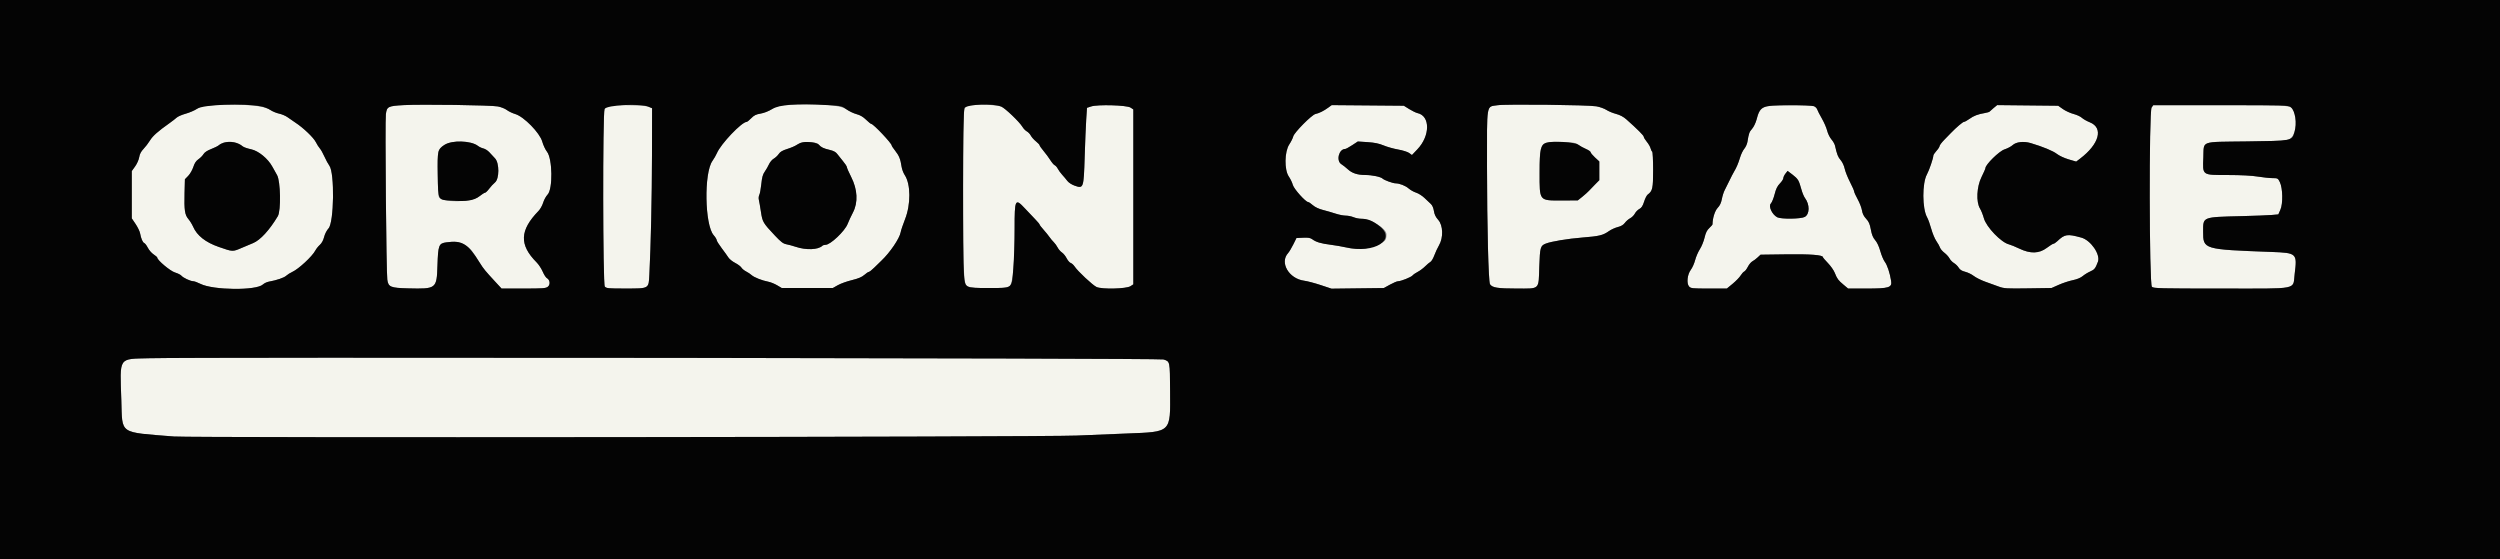 <svg id="svg" version="1.1" xmlns="http://www.w3.org/2000/svg" xmlns:xlink="http://www.w3.org/1999/xlink" width="400" height="89.51" viewBox="0, 0, 400,89.51"><rect x="0" y="0" width="400" height="89.51" fill="#808080" stroke="none"/><g id="svgg"><path id="path0" d="M34.417 16.823 C 32.380 16.911,32.208 16.945,31.541 17.398 C 31.151 17.662,30.332 18.017,29.721 18.186 C 29.111 18.356,28.455 18.640,28.264 18.818 C 28.073 18.995,27.563 19.390,27.132 19.695 C 25.280 21.003,24.444 21.744,23.997 22.473 C 23.735 22.900,23.266 23.513,22.955 23.835 C 22.565 24.238,22.352 24.647,22.272 25.149 C 22.208 25.553,21.917 26.210,21.619 26.624 L 21.083 27.370 21.083 31.154 L 21.083 34.937 21.695 35.844 C 22.031 36.342,22.355 37.012,22.414 37.333 C 22.572 38.193,22.834 38.798,23.091 38.897 C 23.216 38.945,23.473 39.288,23.663 39.660 C 23.853 40.031,24.268 40.504,24.585 40.709 C 24.903 40.915,25.163 41.146,25.165 41.223 C 25.171 41.633,27.248 43.375,27.995 43.597 C 28.434 43.728,28.896 43.959,29.022 44.110 C 29.301 44.448,30.462 44.991,30.917 44.997 C 31.100 44.999,31.614 45.186,32.060 45.412 C 34.086 46.440,41.006 46.513,42.066 45.516 C 42.268 45.327,42.692 45.125,43.008 45.067 C 44.286 44.835,45.437 44.444,45.790 44.121 C 45.995 43.933,46.427 43.660,46.750 43.515 C 47.766 43.058,49.954 41.031,50.454 40.083 C 50.599 39.808,50.928 39.396,51.186 39.167 C 51.481 38.904,51.729 38.443,51.859 37.917 C 51.978 37.435,52.276 36.855,52.566 36.541 C 53.446 35.588,53.555 27.666,52.703 26.513 C 52.502 26.242,52.145 25.585,51.910 25.053 C 51.675 24.522,51.345 23.936,51.177 23.752 C 51.009 23.567,50.714 23.104,50.523 22.722 C 50.163 22.007,48.506 20.427,47.280 19.632 C 46.897 19.383,46.334 18.995,46.029 18.768 C 45.724 18.541,45.112 18.278,44.669 18.183 C 44.225 18.088,43.590 17.825,43.256 17.598 C 42.198 16.880,39.185 16.616,34.417 16.823 M64.583 16.819 C 62.065 16.960,61.893 17.049,61.737 18.291 C 61.592 19.436,61.804 43.552,61.969 44.748 C 62.131 45.924,62.480 46.068,65.327 46.139 C 69.822 46.249,69.874 46.208,69.995 42.469 C 70.100 39.207,70.203 38.942,71.428 38.774 C 72.795 38.587,73.391 38.666,74.302 39.156 C 75.181 39.630,75.495 39.999,76.776 42.067 C 77.350 42.992,77.640 43.347,79.209 45.041 L 80.250 46.166 83.773 46.166 C 86.897 46.167,87.338 46.133,87.661 45.871 C 88.085 45.528,87.998 44.767,87.504 44.502 C 87.344 44.417,87.044 43.950,86.836 43.465 C 86.628 42.980,86.187 42.310,85.854 41.976 C 83.057 39.166,83.146 36.855,86.169 33.744 C 86.440 33.466,86.770 32.875,86.904 32.430 C 87.038 31.985,87.358 31.402,87.615 31.134 C 88.473 30.239,88.402 25.386,87.516 24.270 C 87.258 23.946,86.918 23.217,86.759 22.650 C 86.369 21.260,83.822 18.658,82.455 18.252 C 81.996 18.116,81.385 17.824,81.097 17.605 C 80.809 17.385,80.163 17.127,79.662 17.030 C 78.562 16.819,67.392 16.663,64.583 16.819 M125.900 16.820 C 124.564 16.907,124.278 16.985,123.491 17.474 C 122.966 17.800,122.222 18.090,121.684 18.177 C 120.963 18.295,120.647 18.451,120.199 18.913 C 119.885 19.236,119.557 19.500,119.470 19.500 C 118.685 19.500,115.324 23.027,114.706 24.500 C 114.571 24.821,114.248 25.383,113.987 25.750 C 112.615 27.680,112.754 36.000,114.186 37.631 C 114.450 37.932,114.667 38.284,114.667 38.413 C 114.667 38.541,115.025 39.120,115.463 39.698 C 115.900 40.277,116.389 40.956,116.549 41.207 C 116.709 41.458,117.194 41.846,117.628 42.068 C 118.062 42.290,118.510 42.626,118.623 42.814 C 118.737 43.002,119.074 43.280,119.373 43.431 C 119.672 43.582,120.074 43.849,120.266 44.025 C 120.657 44.381,121.951 44.891,122.930 45.075 C 123.284 45.141,123.913 45.395,124.328 45.639 L 125.083 46.083 129.167 46.083 L 133.250 46.083 134.064 45.624 C 134.512 45.372,135.521 45.009,136.307 44.820 C 137.325 44.573,137.895 44.334,138.290 43.987 C 138.595 43.719,138.924 43.500,139.021 43.500 C 139.117 43.500,139.518 43.181,139.911 42.792 C 140.304 42.402,140.804 41.915,141.021 41.710 C 142.397 40.412,143.927 38.159,144.103 37.173 C 144.161 36.849,144.476 35.908,144.803 35.083 C 145.750 32.698,145.727 29.460,144.753 28.000 C 144.539 27.679,144.314 27.079,144.254 26.667 C 144.077 25.465,143.853 24.905,143.243 24.137 C 142.928 23.741,142.669 23.350,142.668 23.268 C 142.665 22.923,139.750 19.841,139.423 19.836 C 139.335 19.834,138.953 19.530,138.575 19.159 C 138.103 18.695,137.623 18.414,137.038 18.260 C 136.570 18.137,135.846 17.790,135.428 17.490 C 134.421 16.767,130.707 16.505,125.900 16.820 M155.223 16.846 C 154.002 17.141,154.081 16.205,154.101 30.068 C 154.121 44.442,154.163 45.381,154.800 45.798 C 155.432 46.212,160.885 46.223,161.513 45.812 C 162.046 45.462,162.341 42.158,162.336 36.567 C 162.333 31.850,162.426 31.668,163.991 33.350 C 164.537 33.937,165.288 34.728,165.659 35.109 C 166.030 35.490,166.333 35.857,166.333 35.924 C 166.333 35.991,166.615 36.360,166.958 36.744 C 167.302 37.128,167.733 37.660,167.917 37.926 C 168.100 38.191,168.408 38.560,168.601 38.746 C 168.794 38.932,169.072 39.316,169.218 39.600 C 169.364 39.885,169.673 40.242,169.906 40.394 C 170.139 40.547,170.479 40.965,170.662 41.324 C 170.845 41.682,171.139 42.022,171.316 42.078 C 171.492 42.134,171.769 42.383,171.931 42.631 C 172.414 43.373,174.814 45.620,175.440 45.916 C 176.279 46.314,180.223 46.221,180.883 45.788 L 181.333 45.492 181.333 31.500 L 181.333 17.508 180.883 17.212 C 180.288 16.822,175.631 16.688,174.583 17.032 L 173.917 17.250 173.797 19.083 C 173.731 20.092,173.618 22.808,173.547 25.121 C 173.392 30.135,173.366 30.207,171.939 29.703 C 171.474 29.538,170.977 29.215,170.773 28.943 C 170.577 28.682,170.208 28.243,169.953 27.967 C 169.699 27.691,169.383 27.257,169.251 27.003 C 169.120 26.748,168.900 26.497,168.763 26.445 C 168.626 26.392,168.311 26.027,168.063 25.633 C 167.816 25.239,167.325 24.574,166.973 24.156 C 166.621 23.738,166.333 23.325,166.333 23.239 C 166.333 23.154,166.071 22.874,165.751 22.619 C 165.431 22.363,165.062 21.948,164.932 21.696 C 164.802 21.444,164.514 21.141,164.292 21.023 C 164.071 20.904,163.751 20.572,163.581 20.284 C 163.129 19.519,160.837 17.324,160.217 17.061 C 159.535 16.773,156.133 16.627,155.223 16.846 M239.590 16.839 C 237.776 17.127,237.916 16.301,237.922 26.713 C 237.927 36.150,238.154 45.089,238.398 45.475 C 238.746 46.025,239.615 46.167,242.635 46.167 C 246.455 46.167,246.160 46.450,246.289 42.653 C 246.393 39.566,246.465 39.314,247.333 38.973 C 248.212 38.628,250.848 38.192,253.167 38.008 C 255.888 37.792,256.466 37.653,257.417 36.985 C 257.783 36.727,258.430 36.431,258.854 36.327 C 259.376 36.199,259.741 35.981,259.982 35.655 C 260.179 35.389,260.562 35.057,260.833 34.917 C 261.105 34.776,261.443 34.439,261.583 34.167 C 261.724 33.895,262.047 33.565,262.301 33.433 C 262.643 33.257,262.840 32.952,263.056 32.268 C 263.216 31.759,263.477 31.247,263.635 31.129 C 264.413 30.554,264.500 30.157,264.500 27.182 C 264.500 25.626,264.433 24.312,264.352 24.261 C 264.270 24.211,264.153 23.970,264.092 23.725 C 264.030 23.480,263.760 23.012,263.490 22.685 C 263.221 22.358,263.000 21.995,263.000 21.879 C 263.000 21.683,261.968 20.652,260.214 19.095 C 259.750 18.684,259.191 18.388,258.570 18.226 C 258.052 18.090,257.356 17.802,257.023 17.585 C 256.689 17.368,255.974 17.110,255.434 17.013 C 254.136 16.779,240.882 16.633,239.590 16.839 M97.232 16.997 C 97.038 17.075,96.813 17.276,96.732 17.444 C 96.417 18.094,96.453 45.505,96.769 45.854 C 97.026 46.138,97.327 46.166,100.067 46.163 C 103.908 46.158,103.781 46.232,103.900 43.917 C 104.137 39.306,104.305 31.644,104.318 24.866 L 104.333 17.316 103.755 17.075 C 103.106 16.803,97.865 16.741,97.232 16.997 M212.495 17.238 C 211.782 17.757,211.055 18.117,210.476 18.238 C 209.885 18.362,207.050 21.226,206.916 21.835 C 206.860 22.089,206.575 22.662,206.282 23.107 C 205.512 24.278,205.473 27.183,206.212 28.250 C 206.466 28.617,206.754 29.217,206.851 29.583 C 207.024 30.235,208.908 32.333,209.319 32.333 C 209.412 32.333,209.744 32.557,210.055 32.831 C 210.411 33.143,211.019 33.429,211.686 33.597 C 212.271 33.745,213.179 34.009,213.703 34.183 C 214.227 34.357,214.949 34.500,215.308 34.500 C 215.666 34.500,216.229 34.612,216.558 34.750 C 216.887 34.887,217.440 35.000,217.786 35.001 C 219.310 35.003,221.836 36.559,221.831 37.492 C 221.826 38.469,221.679 38.628,220.216 39.240 C 218.590 39.921,217.237 40.015,215.333 39.578 C 214.737 39.441,213.650 39.254,212.917 39.161 C 211.359 38.965,210.582 38.736,209.989 38.298 C 209.652 38.050,209.335 37.993,208.499 38.033 L 207.436 38.083 206.926 39.111 C 206.646 39.677,206.270 40.300,206.091 40.496 C 204.710 42.005,206.219 44.592,208.667 44.915 C 209.171 44.982,210.362 45.295,211.313 45.612 L 213.043 46.187 217.230 46.135 L 221.417 46.083 222.398 45.542 C 222.938 45.244,223.517 45.000,223.684 45.000 C 224.157 45.000,225.779 44.349,226.015 44.065 C 226.132 43.924,226.502 43.669,226.837 43.498 C 227.172 43.327,227.702 42.933,228.015 42.623 C 228.327 42.312,228.715 41.985,228.877 41.896 C 229.038 41.807,229.314 41.341,229.490 40.861 C 229.666 40.380,230.006 39.652,230.245 39.243 C 230.959 38.025,230.896 36.044,230.116 35.181 C 229.712 34.734,229.511 34.320,229.427 33.763 C 229.355 33.281,229.168 32.847,228.946 32.644 C 228.747 32.461,228.283 32.024,227.917 31.672 C 227.550 31.321,226.950 30.940,226.583 30.826 C 226.217 30.712,225.675 30.409,225.380 30.152 C 224.870 29.709,223.922 29.336,223.297 29.334 C 222.860 29.333,221.471 28.829,221.224 28.582 C 220.936 28.294,219.539 28.000,218.450 27.999 C 217.207 27.998,216.335 27.715,215.667 27.098 C 215.346 26.802,214.877 26.432,214.625 26.276 C 213.740 25.728,214.214 23.833,215.236 23.833 C 215.342 23.833,215.838 23.564,216.339 23.236 L 217.250 22.638 218.807 22.740 C 219.925 22.813,220.649 22.962,221.372 23.266 C 221.926 23.500,222.974 23.795,223.701 23.923 C 224.428 24.050,225.222 24.301,225.467 24.479 L 225.912 24.803 226.778 23.894 C 228.841 21.731,228.853 18.539,226.802 18.096 C 226.555 18.042,225.962 17.755,225.483 17.458 L 224.614 16.917 218.843 16.867 L 213.073 16.818 212.495 17.238 M282.388 17.077 C 281.719 17.367,281.372 17.897,281.055 19.111 C 280.915 19.646,280.596 20.310,280.335 20.607 C 279.884 21.120,279.814 21.317,279.588 22.703 C 279.532 23.044,279.309 23.535,279.092 23.793 C 278.874 24.051,278.572 24.672,278.420 25.173 C 278.122 26.151,277.830 26.836,277.428 27.500 C 277.290 27.729,276.961 28.367,276.698 28.917 C 276.435 29.467,276.095 30.149,275.944 30.433 C 275.792 30.717,275.591 31.352,275.498 31.844 C 275.380 32.464,275.174 32.899,274.827 33.257 C 274.386 33.711,274.008 34.915,274.001 35.884 C 274.000 35.958,273.771 36.228,273.491 36.483 C 273.116 36.826,272.917 37.228,272.734 38.012 C 272.598 38.597,272.258 39.432,271.978 39.867 C 271.699 40.302,271.358 41.092,271.221 41.621 C 271.083 42.150,270.776 42.840,270.539 43.154 C 269.968 43.906,269.815 45.352,270.255 45.839 C 270.528 46.141,270.779 46.167,273.423 46.167 L 276.295 46.167 277.229 45.398 C 277.742 44.975,278.315 44.383,278.501 44.081 C 278.688 43.780,278.948 43.492,279.079 43.441 C 279.211 43.391,279.472 43.048,279.660 42.680 C 279.847 42.312,280.170 41.924,280.376 41.819 C 280.581 41.713,280.961 41.429,281.219 41.188 L 281.688 40.750 285.802 40.694 C 289.685 40.642,291.667 40.794,291.667 41.146 C 291.667 41.213,292.028 41.639,292.469 42.092 C 292.910 42.546,293.401 43.248,293.561 43.652 C 293.941 44.611,294.110 44.840,294.975 45.563 L 295.698 46.167 298.616 46.167 C 302.264 46.167,302.751 46.015,302.579 44.934 C 302.378 43.666,301.964 42.420,301.570 41.894 C 301.355 41.606,301.029 40.832,300.847 40.174 C 300.643 39.438,300.329 38.766,300.030 38.426 C 299.677 38.023,299.489 37.563,299.336 36.728 C 299.172 35.829,299.010 35.458,298.580 35.000 C 298.205 34.600,297.997 34.181,297.917 33.667 C 297.853 33.254,297.546 32.454,297.234 31.890 C 296.922 31.325,296.667 30.762,296.666 30.640 C 296.666 30.517,296.364 29.831,295.996 29.115 C 295.627 28.399,295.245 27.437,295.146 26.977 C 295.043 26.496,294.768 25.914,294.500 25.609 C 294.079 25.129,293.917 24.716,293.598 23.295 C 293.541 23.044,293.283 22.594,293.024 22.295 C 292.764 21.995,292.460 21.375,292.348 20.917 C 292.236 20.458,291.856 19.582,291.503 18.969 C 291.151 18.356,290.812 17.696,290.750 17.501 C 290.689 17.307,290.452 17.077,290.225 16.990 C 289.546 16.732,283.014 16.804,282.388 17.077 M318.982 17.280 C 318.671 17.535,318.379 17.795,318.333 17.857 C 318.287 17.919,317.949 18.020,317.583 18.082 C 316.466 18.271,315.793 18.527,315.106 19.025 C 314.745 19.286,314.353 19.500,314.235 19.500 C 314.051 19.500,313.021 20.375,312.167 21.257 C 312.029 21.399,311.560 21.880,311.125 22.326 C 310.690 22.772,310.333 23.239,310.333 23.364 C 310.333 23.490,310.108 23.839,309.833 24.140 C 309.558 24.441,309.333 24.785,309.333 24.905 C 309.333 25.303,308.672 27.240,308.314 27.890 C 307.528 29.317,307.544 33.386,308.340 34.782 C 308.507 35.074,308.805 35.899,309.001 36.615 C 309.198 37.331,309.568 38.217,309.824 38.583 C 310.079 38.950,310.341 39.419,310.406 39.625 C 310.470 39.831,310.784 40.200,311.104 40.444 C 311.424 40.688,311.794 41.096,311.926 41.351 C 312.057 41.605,312.380 41.941,312.643 42.096 C 312.906 42.251,313.243 42.584,313.391 42.835 C 313.582 43.158,313.888 43.349,314.433 43.487 C 314.857 43.593,315.477 43.895,315.810 44.157 C 316.144 44.418,316.979 44.835,317.667 45.082 C 318.354 45.329,319.325 45.680,319.825 45.862 C 320.651 46.163,321.074 46.188,324.492 46.137 L 328.250 46.080 329.417 45.563 C 330.058 45.278,331.064 44.947,331.652 44.828 C 332.328 44.690,332.909 44.449,333.235 44.172 C 333.518 43.932,334.060 43.600,334.439 43.434 C 335.117 43.138,335.266 42.949,335.668 41.881 C 336.104 40.720,334.525 38.431,333.000 38.013 C 330.748 37.396,330.375 37.453,329.158 38.599 C 328.923 38.820,328.650 39.000,328.549 39.000 C 328.449 39.000,327.968 39.300,327.480 39.667 C 326.250 40.591,324.855 40.624,323.083 39.773 C 322.441 39.466,321.696 39.161,321.427 39.096 C 320.188 38.797,317.811 36.323,317.423 34.927 C 317.269 34.372,316.989 33.669,316.802 33.366 C 316.154 32.317,316.270 29.877,317.042 28.332 C 317.385 27.644,317.667 27.000,317.667 26.903 C 317.667 26.345,319.863 24.184,320.710 23.909 C 321.190 23.753,321.777 23.445,322.014 23.225 C 322.578 22.700,323.796 22.561,324.917 22.895 C 326.859 23.473,328.504 24.154,329.106 24.629 C 329.465 24.913,330.291 25.297,330.970 25.497 L 332.191 25.855 332.804 25.390 C 335.893 23.051,336.592 20.455,334.371 19.569 C 333.889 19.377,333.317 19.053,333.100 18.849 C 332.883 18.645,332.283 18.368,331.766 18.233 C 331.248 18.098,330.484 17.747,330.066 17.452 L 329.307 16.917 324.427 16.866 L 319.547 16.815 318.982 17.280 M344.259 17.204 C 343.826 17.823,343.870 45.497,344.305 45.891 C 344.582 46.142,345.591 46.167,355.366 46.167 C 368.126 46.167,366.819 46.428,367.150 43.806 C 367.563 40.531,367.488 40.460,363.446 40.311 C 352.500 39.905,352.502 39.906,352.501 37.042 C 352.500 34.668,352.325 34.738,358.667 34.582 C 360.729 34.531,362.893 34.448,363.474 34.396 L 364.532 34.303 364.865 33.551 C 365.298 32.572,365.245 30.092,364.769 29.125 C 364.474 28.524,364.429 28.500,363.606 28.499 C 363.135 28.499,362.075 28.388,361.250 28.252 C 360.295 28.095,358.566 28.005,356.487 28.003 C 352.270 27.999,352.416 28.104,352.536 25.177 C 352.648 22.456,351.910 22.730,359.406 22.629 C 365.284 22.551,365.855 22.518,366.346 22.230 C 367.239 21.707,367.596 19.812,367.109 18.182 C 366.676 16.734,367.544 16.833,355.324 16.833 L 344.519 16.833 344.259 17.204 M37.958 22.923 C 38.295 23.064,38.690 23.287,38.835 23.419 C 38.981 23.550,39.584 23.760,40.175 23.884 C 41.361 24.134,42.872 25.373,43.582 26.679 C 43.766 27.017,44.104 27.621,44.333 28.022 C 44.888 28.991,44.974 33.707,44.453 34.583 C 43.140 36.792,41.646 38.422,40.507 38.890 C 40.183 39.023,39.372 39.365,38.707 39.649 C 37.195 40.296,37.278 40.299,35.003 39.508 C 32.888 38.773,31.519 37.694,30.899 36.271 C 30.734 35.893,30.394 35.343,30.144 35.049 C 29.567 34.370,29.458 33.631,29.528 30.876 L 29.583 28.684 30.118 28.133 C 30.412 27.830,30.779 27.191,30.933 26.713 C 31.132 26.096,31.372 25.736,31.758 25.471 C 32.057 25.266,32.419 24.900,32.562 24.658 C 32.730 24.373,33.163 24.087,33.783 23.849 C 34.312 23.647,34.868 23.369,35.021 23.231 C 35.645 22.666,37.002 22.524,37.958 22.923 M75.315 22.843 C 75.717 22.936,76.227 23.154,76.448 23.328 C 76.668 23.502,77.070 23.692,77.339 23.751 C 77.609 23.810,78.036 24.083,78.290 24.356 C 78.543 24.629,78.956 25.073,79.208 25.342 C 79.916 26.096,79.906 28.613,79.194 29.196 C 78.934 29.409,78.512 29.865,78.257 30.208 C 78.002 30.552,77.709 30.834,77.605 30.835 C 77.502 30.836,77.094 31.093,76.701 31.406 C 75.458 32.394,70.670 32.485,70.231 31.529 C 70.000 31.026,69.948 24.694,70.170 24.158 C 70.700 22.878,72.960 22.301,75.315 22.843 M131.007 23.141 C 131.353 23.558,131.755 23.751,132.778 23.991 C 133.364 24.129,133.738 24.330,133.945 24.619 C 134.113 24.853,134.531 25.376,134.875 25.782 C 135.219 26.188,135.500 26.619,135.500 26.740 C 135.500 26.861,135.812 27.574,136.193 28.325 C 137.213 30.336,137.314 32.385,136.471 34.000 C 136.160 34.596,135.776 35.421,135.618 35.833 C 135.180 36.972,132.865 39.167,132.101 39.167 C 131.899 39.167,131.662 39.238,131.575 39.325 C 130.930 39.969,128.979 40.047,127.333 39.494 C 126.829 39.325,126.140 39.137,125.803 39.077 C 125.319 38.990,124.934 38.696,123.988 37.692 C 122.078 35.663,121.993 35.519,121.748 33.879 C 121.627 33.075,121.478 32.217,121.417 31.974 C 121.355 31.730,121.387 31.378,121.487 31.190 C 121.588 31.003,121.734 30.215,121.813 29.440 C 121.920 28.377,122.053 27.894,122.353 27.476 C 122.571 27.171,122.878 26.637,123.035 26.290 C 123.192 25.942,123.539 25.533,123.806 25.380 C 124.073 25.227,124.432 24.889,124.604 24.630 C 124.830 24.289,125.208 24.068,125.973 23.830 C 126.554 23.650,127.230 23.359,127.475 23.184 C 128.322 22.582,130.521 22.555,131.007 23.141 M252.511 23.149 C 252.783 23.350,253.342 23.659,253.753 23.835 C 254.164 24.011,254.500 24.244,254.500 24.353 C 254.500 24.462,254.813 24.840,255.194 25.192 L 255.889 25.833 255.889 27.333 L 255.889 28.833 255.236 29.492 C 254.877 29.855,254.424 30.323,254.230 30.534 C 254.035 30.744,253.554 31.175,253.161 31.491 L 252.445 32.065 249.931 32.074 C 246.224 32.088,246.333 32.223,246.333 27.620 C 246.333 22.707,246.387 22.635,249.967 22.729 C 251.766 22.776,252.077 22.827,252.511 23.149 M287.810 29.000 C 287.902 29.229,288.094 29.836,288.236 30.349 C 288.378 30.861,288.630 31.461,288.795 31.682 C 289.584 32.732,289.563 34.274,288.753 34.711 C 288.144 35.040,284.971 35.080,284.365 34.766 C 283.543 34.342,282.912 32.997,283.333 32.568 C 283.504 32.393,283.776 31.725,283.938 31.083 C 284.154 30.225,284.377 29.768,284.782 29.356 C 285.085 29.048,285.333 28.664,285.333 28.503 C 285.333 28.343,285.487 28.016,285.675 27.777 L 286.017 27.342 286.829 27.963 C 287.276 28.304,287.717 28.771,287.810 29.000 M23.917 57.316 C 18.860 57.455,19.183 56.971,19.414 64.054 C 19.594 69.578,18.918 69.114,27.833 69.840 C 30.684 70.072,166.732 69.932,172.250 69.691 C 174.267 69.603,177.867 69.456,180.250 69.363 C 187.471 69.083,187.266 69.281,187.217 62.598 C 187.181 57.707,187.214 57.869,186.167 57.511 C 185.540 57.296,31.342 57.111,23.917 57.316 " stroke="none" fill="#f4f4ed" fill-rule="evenodd"></path><path id="path1" d="M0.000 44.750 L 0.000 89.500 200.000 89.500 L 400.000 89.500 400.000 44.750 L 400.000 0.000 200.000 0.000 L 0.000 0.000 0.000 44.750 M41.783 17.023 C 42.260 17.113,42.923 17.372,43.256 17.598 C 43.590 17.825,44.225 18.088,44.669 18.183 C 45.112 18.278,45.724 18.541,46.029 18.768 C 46.334 18.995,46.897 19.383,47.280 19.632 C 48.506 20.427,50.163 22.007,50.523 22.722 C 50.714 23.104,51.009 23.567,51.177 23.752 C 51.345 23.936,51.675 24.522,51.910 25.053 C 52.145 25.585,52.502 26.242,52.703 26.513 C 53.555 27.666,53.446 35.588,52.566 36.541 C 52.276 36.855,51.978 37.435,51.859 37.917 C 51.729 38.443,51.481 38.904,51.186 39.167 C 50.928 39.396,50.599 39.808,50.454 40.083 C 49.954 41.031,47.766 43.058,46.750 43.515 C 46.427 43.660,45.995 43.933,45.790 44.121 C 45.437 44.444,44.286 44.835,43.008 45.067 C 42.692 45.125,42.268 45.327,42.066 45.516 C 41.006 46.513,34.086 46.440,32.060 45.412 C 31.614 45.186,31.100 44.999,30.917 44.997 C 30.462 44.991,29.301 44.448,29.022 44.110 C 28.896 43.959,28.434 43.728,27.995 43.597 C 27.248 43.375,25.171 41.633,25.165 41.223 C 25.163 41.146,24.903 40.915,24.585 40.709 C 24.268 40.504,23.853 40.031,23.663 39.660 C 23.473 39.288,23.216 38.945,23.091 38.897 C 22.834 38.798,22.572 38.193,22.414 37.333 C 22.355 37.012,22.031 36.342,21.695 35.844 L 21.083 34.937 21.083 31.154 L 21.083 27.370 21.619 26.624 C 21.917 26.210,22.208 25.553,22.272 25.149 C 22.352 24.647,22.565 24.238,22.955 23.835 C 23.266 23.513,23.735 22.900,23.997 22.473 C 24.444 21.744,25.280 21.003,27.132 19.695 C 27.563 19.390,28.073 18.995,28.264 18.818 C 28.455 18.640,29.111 18.356,29.721 18.186 C 30.332 18.017,31.151 17.662,31.541 17.398 C 32.533 16.724,38.965 16.489,41.783 17.023 M79.662 17.030 C 80.163 17.127,80.809 17.385,81.097 17.605 C 81.385 17.824,81.996 18.116,82.455 18.252 C 83.822 18.658,86.369 21.260,86.759 22.650 C 86.918 23.217,87.258 23.946,87.516 24.270 C 88.402 25.386,88.473 30.239,87.615 31.134 C 87.358 31.402,87.038 31.985,86.904 32.430 C 86.770 32.875,86.440 33.466,86.169 33.744 C 83.146 36.855,83.057 39.166,85.854 41.976 C 86.187 42.310,86.628 42.980,86.836 43.465 C 87.044 43.950,87.344 44.417,87.504 44.502 C 87.998 44.767,88.085 45.528,87.661 45.871 C 87.338 46.133,86.897 46.167,83.773 46.166 L 80.250 46.166 79.209 45.041 C 77.640 43.347,77.350 42.992,76.776 42.067 C 74.854 38.965,73.977 38.425,71.428 38.774 C 70.203 38.942,70.100 39.207,69.995 42.469 C 69.874 46.208,69.822 46.249,65.327 46.139 C 62.480 46.068,62.131 45.924,61.969 44.748 C 61.804 43.552,61.592 19.436,61.737 18.291 C 61.893 17.049,62.065 16.960,64.583 16.819 C 67.392 16.663,78.562 16.819,79.662 17.030 M132.376 16.816 C 134.609 16.942,134.688 16.959,135.428 17.490 C 135.846 17.790,136.570 18.137,137.038 18.260 C 137.623 18.414,138.103 18.695,138.575 19.159 C 138.953 19.530,139.335 19.834,139.423 19.836 C 139.750 19.841,142.665 22.923,142.668 23.268 C 142.669 23.350,142.928 23.741,143.243 24.137 C 143.853 24.905,144.077 25.465,144.254 26.667 C 144.314 27.079,144.539 27.679,144.753 28.000 C 145.727 29.460,145.750 32.698,144.803 35.083 C 144.476 35.908,144.161 36.849,144.103 37.173 C 143.927 38.159,142.397 40.412,141.021 41.710 C 140.804 41.915,140.304 42.402,139.911 42.792 C 139.518 43.181,139.117 43.500,139.021 43.500 C 138.924 43.500,138.595 43.719,138.290 43.987 C 137.895 44.334,137.325 44.573,136.307 44.820 C 135.521 45.009,134.512 45.372,134.064 45.624 L 133.250 46.083 129.167 46.083 L 125.083 46.083 124.328 45.639 C 123.913 45.395,123.284 45.141,122.930 45.075 C 121.951 44.891,120.657 44.381,120.266 44.025 C 120.074 43.849,119.672 43.582,119.373 43.431 C 119.074 43.280,118.737 43.002,118.623 42.814 C 118.510 42.626,118.062 42.290,117.628 42.068 C 117.194 41.846,116.709 41.458,116.549 41.207 C 116.389 40.956,115.900 40.277,115.463 39.698 C 115.025 39.120,114.667 38.541,114.667 38.413 C 114.667 38.284,114.450 37.932,114.186 37.631 C 112.754 36.000,112.615 27.680,113.987 25.750 C 114.248 25.383,114.571 24.821,114.706 24.500 C 115.324 23.027,118.685 19.500,119.470 19.500 C 119.557 19.500,119.885 19.236,120.199 18.913 C 120.647 18.451,120.963 18.295,121.684 18.177 C 122.222 18.090,122.966 17.800,123.491 17.474 C 124.689 16.729,127.350 16.532,132.376 16.816 M160.217 17.061 C 160.837 17.324,163.129 19.519,163.581 20.284 C 163.751 20.572,164.071 20.904,164.292 21.023 C 164.514 21.141,164.802 21.444,164.932 21.696 C 165.062 21.948,165.431 22.363,165.751 22.619 C 166.071 22.874,166.333 23.154,166.333 23.239 C 166.333 23.325,166.621 23.738,166.973 24.156 C 167.325 24.574,167.816 25.239,168.063 25.633 C 168.311 26.027,168.626 26.392,168.763 26.445 C 168.900 26.497,169.120 26.748,169.251 27.003 C 169.383 27.257,169.699 27.691,169.953 27.967 C 170.208 28.243,170.577 28.682,170.773 28.943 C 170.977 29.215,171.474 29.538,171.939 29.703 C 173.366 30.207,173.392 30.135,173.547 25.121 C 173.618 22.808,173.731 20.092,173.797 19.083 L 173.917 17.250 174.583 17.032 C 175.631 16.688,180.288 16.822,180.883 17.212 L 181.333 17.508 181.333 31.500 L 181.333 45.492 180.883 45.788 C 180.223 46.221,176.279 46.314,175.440 45.916 C 174.814 45.620,172.414 43.373,171.931 42.631 C 171.769 42.383,171.492 42.134,171.316 42.078 C 171.139 42.022,170.845 41.682,170.662 41.324 C 170.479 40.965,170.139 40.547,169.906 40.394 C 169.673 40.242,169.364 39.885,169.218 39.600 C 169.072 39.316,168.794 38.932,168.601 38.746 C 168.408 38.560,168.100 38.191,167.917 37.926 C 167.733 37.660,167.302 37.128,166.958 36.744 C 166.615 36.360,166.333 35.991,166.333 35.924 C 166.333 35.857,166.030 35.490,165.659 35.109 C 165.288 34.728,164.537 33.937,163.991 33.350 C 162.426 31.668,162.333 31.850,162.336 36.567 C 162.338 38.593,162.246 41.440,162.133 42.895 C 161.868 46.295,162.132 46.083,158.167 46.083 C 154.385 46.083,154.413 46.098,154.241 44.048 C 154.001 41.183,154.058 17.583,154.306 17.283 C 154.813 16.671,158.927 16.516,160.217 17.061 M255.434 17.013 C 255.974 17.110,256.689 17.368,257.023 17.585 C 257.356 17.802,258.052 18.090,258.570 18.226 C 259.191 18.388,259.750 18.684,260.214 19.095 C 261.968 20.652,263.000 21.683,263.000 21.879 C 263.000 21.995,263.221 22.358,263.490 22.685 C 263.760 23.012,264.030 23.480,264.092 23.725 C 264.153 23.970,264.270 24.211,264.352 24.261 C 264.433 24.312,264.500 25.626,264.500 27.182 C 264.500 30.157,264.413 30.554,263.635 31.129 C 263.477 31.247,263.216 31.759,263.056 32.268 C 262.840 32.952,262.643 33.257,262.301 33.433 C 262.047 33.565,261.724 33.895,261.583 34.167 C 261.443 34.439,261.105 34.776,260.833 34.917 C 260.562 35.057,260.179 35.389,259.982 35.655 C 259.741 35.981,259.376 36.199,258.854 36.327 C 258.430 36.431,257.783 36.727,257.417 36.985 C 256.466 37.653,255.888 37.792,253.167 38.008 C 250.848 38.192,248.212 38.628,247.333 38.973 C 246.465 39.314,246.393 39.566,246.289 42.653 C 246.160 46.450,246.455 46.167,242.635 46.167 C 239.615 46.167,238.746 46.025,238.398 45.475 C 238.154 45.089,237.927 36.150,237.922 26.713 C 237.916 16.301,237.776 17.127,239.590 16.839 C 240.882 16.633,254.136 16.779,255.434 17.013 M103.755 17.075 L 104.333 17.316 104.318 24.866 C 104.305 31.644,104.137 39.306,103.900 43.917 C 103.781 46.232,103.908 46.158,100.067 46.163 C 97.327 46.166,97.026 46.138,96.769 45.854 C 96.453 45.505,96.417 18.094,96.732 17.444 C 97.043 16.801,102.423 16.518,103.755 17.075 M225.483 17.458 C 225.962 17.755,226.555 18.042,226.802 18.096 C 228.853 18.539,228.841 21.731,226.778 23.894 L 225.912 24.803 225.467 24.479 C 225.222 24.301,224.428 24.050,223.701 23.923 C 222.974 23.795,221.926 23.500,221.372 23.266 C 220.649 22.962,219.925 22.813,218.807 22.740 L 217.250 22.638 216.339 23.236 C 215.838 23.564,215.342 23.833,215.236 23.833 C 214.214 23.833,213.740 25.728,214.625 26.276 C 214.877 26.432,215.346 26.802,215.667 27.098 C 216.335 27.715,217.207 27.998,218.450 27.999 C 219.539 28.000,220.936 28.294,221.224 28.582 C 221.471 28.829,222.860 29.333,223.297 29.334 C 223.922 29.336,224.870 29.709,225.380 30.152 C 225.675 30.409,226.217 30.712,226.583 30.826 C 226.950 30.940,227.550 31.321,227.917 31.672 C 228.283 32.024,228.747 32.461,228.946 32.644 C 229.168 32.847,229.355 33.281,229.427 33.763 C 229.511 34.320,229.712 34.734,230.116 35.181 C 230.896 36.044,230.959 38.025,230.245 39.243 C 230.006 39.652,229.666 40.380,229.490 40.861 C 229.314 41.341,229.038 41.807,228.877 41.896 C 228.715 41.985,228.327 42.312,228.015 42.623 C 227.702 42.933,227.172 43.327,226.837 43.498 C 226.502 43.669,226.132 43.924,226.015 44.065 C 225.779 44.349,224.157 45.000,223.684 45.000 C 223.517 45.000,222.938 45.244,222.398 45.542 L 221.417 46.083 217.230 46.135 L 213.043 46.187 211.313 45.612 C 210.362 45.295,209.171 44.982,208.667 44.915 C 206.219 44.592,204.710 42.005,206.091 40.496 C 206.270 40.300,206.646 39.677,206.926 39.111 L 207.436 38.083 208.499 38.033 C 209.335 37.993,209.652 38.050,209.989 38.298 C 210.582 38.736,211.359 38.965,212.917 39.161 C 213.650 39.254,214.737 39.441,215.333 39.578 C 219.886 40.622,223.488 38.386,220.758 36.210 C 219.641 35.320,218.860 35.003,217.786 35.001 C 217.440 35.000,216.887 34.887,216.558 34.750 C 216.229 34.612,215.666 34.500,215.308 34.500 C 214.949 34.500,214.227 34.357,213.703 34.183 C 213.179 34.009,212.271 33.745,211.686 33.597 C 211.019 33.429,210.411 33.143,210.055 32.831 C 209.744 32.557,209.412 32.333,209.319 32.333 C 208.908 32.333,207.024 30.235,206.851 29.583 C 206.754 29.217,206.466 28.617,206.212 28.250 C 205.473 27.183,205.512 24.278,206.282 23.107 C 206.575 22.662,206.860 22.089,206.916 21.835 C 207.050 21.226,209.885 18.362,210.476 18.238 C 211.055 18.117,211.782 17.757,212.495 17.238 L 213.073 16.818 218.843 16.867 L 224.614 16.917 225.483 17.458 M290.225 16.990 C 290.452 17.077,290.689 17.307,290.750 17.501 C 290.812 17.696,291.151 18.356,291.503 18.969 C 291.856 19.582,292.236 20.458,292.348 20.917 C 292.460 21.375,292.764 21.995,293.024 22.295 C 293.283 22.594,293.541 23.044,293.598 23.295 C 293.917 24.716,294.079 25.129,294.500 25.609 C 294.768 25.914,295.043 26.496,295.146 26.977 C 295.245 27.437,295.627 28.399,295.996 29.115 C 296.364 29.831,296.666 30.517,296.666 30.640 C 296.667 30.762,296.922 31.325,297.234 31.890 C 297.546 32.454,297.853 33.254,297.917 33.667 C 297.997 34.181,298.205 34.600,298.580 35.000 C 299.010 35.458,299.172 35.829,299.336 36.728 C 299.489 37.563,299.677 38.023,300.030 38.426 C 300.329 38.766,300.643 39.438,300.847 40.174 C 301.029 40.832,301.355 41.606,301.570 41.894 C 301.964 42.420,302.378 43.666,302.579 44.934 C 302.751 46.015,302.264 46.167,298.616 46.167 L 295.698 46.167 294.975 45.563 C 294.110 44.840,293.941 44.611,293.561 43.652 C 293.401 43.248,292.910 42.546,292.469 42.092 C 292.028 41.639,291.667 41.213,291.667 41.146 C 291.667 40.794,289.685 40.642,285.802 40.694 L 281.688 40.750 281.219 41.188 C 280.961 41.429,280.581 41.713,280.376 41.819 C 280.170 41.924,279.847 42.312,279.660 42.680 C 279.472 43.048,279.211 43.391,279.079 43.441 C 278.948 43.492,278.688 43.780,278.501 44.081 C 278.315 44.383,277.742 44.975,277.229 45.398 L 276.295 46.167 273.423 46.167 C 270.779 46.167,270.528 46.141,270.255 45.839 C 269.815 45.352,269.968 43.906,270.539 43.154 C 270.776 42.840,271.083 42.150,271.221 41.621 C 271.358 41.092,271.699 40.302,271.978 39.867 C 272.258 39.432,272.598 38.597,272.734 38.012 C 272.917 37.228,273.116 36.826,273.491 36.483 C 273.771 36.228,274.000 35.958,274.001 35.884 C 274.008 34.915,274.386 33.711,274.827 33.257 C 275.174 32.899,275.380 32.464,275.498 31.844 C 275.591 31.352,275.792 30.717,275.944 30.433 C 276.095 30.149,276.435 29.467,276.698 28.917 C 276.961 28.367,277.290 27.729,277.428 27.500 C 277.830 26.836,278.122 26.151,278.420 25.173 C 278.572 24.672,278.874 24.051,279.092 23.793 C 279.309 23.535,279.532 23.044,279.588 22.703 C 279.814 21.317,279.884 21.120,280.335 20.607 C 280.596 20.310,280.915 19.646,281.055 19.111 C 281.619 16.953,281.864 16.848,286.364 16.840 C 288.260 16.836,289.998 16.904,290.225 16.990 M330.066 17.452 C 330.484 17.747,331.248 18.098,331.766 18.233 C 332.283 18.368,332.883 18.645,333.100 18.849 C 333.317 19.053,333.889 19.377,334.371 19.569 C 336.592 20.455,335.893 23.051,332.804 25.390 L 332.191 25.855 330.970 25.497 C 330.291 25.297,329.465 24.913,329.106 24.629 C 328.504 24.154,326.859 23.473,324.917 22.895 C 323.796 22.561,322.578 22.700,322.014 23.225 C 321.777 23.445,321.190 23.753,320.710 23.909 C 319.863 24.184,317.667 26.345,317.667 26.903 C 317.667 27.000,317.385 27.644,317.042 28.332 C 316.270 29.877,316.154 32.317,316.802 33.366 C 316.989 33.669,317.269 34.372,317.423 34.927 C 317.811 36.323,320.188 38.797,321.427 39.096 C 321.696 39.161,322.441 39.466,323.083 39.773 C 324.855 40.624,326.250 40.591,327.480 39.667 C 327.968 39.300,328.449 39.000,328.549 39.000 C 328.650 39.000,328.923 38.820,329.158 38.599 C 330.375 37.453,330.748 37.396,333.000 38.013 C 334.525 38.431,336.104 40.720,335.668 41.881 C 335.266 42.949,335.117 43.138,334.439 43.434 C 334.060 43.600,333.518 43.932,333.235 44.172 C 332.909 44.449,332.328 44.690,331.652 44.828 C 331.064 44.947,330.058 45.278,329.417 45.563 L 328.250 46.080 324.492 46.137 C 321.074 46.188,320.651 46.163,319.825 45.862 C 319.325 45.680,318.354 45.329,317.667 45.082 C 316.979 44.835,316.144 44.418,315.810 44.157 C 315.477 43.895,314.857 43.593,314.433 43.487 C 313.888 43.349,313.582 43.158,313.391 42.835 C 313.243 42.584,312.906 42.251,312.643 42.096 C 312.380 41.941,312.057 41.605,311.926 41.351 C 311.794 41.096,311.424 40.688,311.104 40.444 C 310.784 40.200,310.470 39.831,310.406 39.625 C 310.341 39.419,310.079 38.950,309.824 38.583 C 309.568 38.217,309.198 37.331,309.001 36.615 C 308.805 35.899,308.507 35.074,308.340 34.782 C 307.544 33.386,307.528 29.317,308.314 27.890 C 308.672 27.240,309.333 25.303,309.333 24.905 C 309.333 24.785,309.558 24.441,309.833 24.140 C 310.108 23.839,310.333 23.490,310.333 23.364 C 310.333 23.239,310.690 22.772,311.125 22.326 C 311.560 21.880,312.029 21.399,312.167 21.257 C 313.021 20.375,314.051 19.500,314.235 19.500 C 314.353 19.500,314.745 19.286,315.106 19.025 C 315.793 18.527,316.466 18.271,317.583 18.082 C 317.949 18.020,318.287 17.919,318.333 17.857 C 318.379 17.795,318.671 17.535,318.982 17.280 L 319.547 16.815 324.427 16.866 L 329.307 16.917 330.066 17.452 M366.509 17.141 C 367.255 17.745,367.544 19.694,367.105 21.167 C 366.694 22.545,366.765 22.531,359.406 22.629 C 351.910 22.730,352.648 22.456,352.536 25.177 C 352.416 28.104,352.270 27.999,356.487 28.003 C 358.566 28.005,360.295 28.095,361.250 28.252 C 362.075 28.388,363.135 28.499,363.606 28.499 C 364.429 28.500,364.474 28.524,364.769 29.125 C 365.245 30.092,365.298 32.572,364.865 33.551 L 364.532 34.303 363.474 34.396 C 362.893 34.448,360.729 34.531,358.667 34.582 C 352.325 34.738,352.500 34.668,352.501 37.042 C 352.502 39.906,352.500 39.905,363.446 40.311 C 367.488 40.460,367.563 40.531,367.150 43.806 C 366.819 46.428,368.126 46.167,355.366 46.167 C 345.591 46.167,344.582 46.142,344.305 45.891 C 343.870 45.497,343.826 17.823,344.259 17.204 L 344.519 16.833 355.324 16.833 C 365.579 16.833,366.149 16.849,366.509 17.141 M35.774 22.838 C 35.512 22.917,35.173 23.093,35.021 23.231 C 34.868 23.369,34.312 23.647,33.783 23.849 C 33.163 24.087,32.730 24.373,32.562 24.658 C 32.419 24.900,32.057 25.266,31.758 25.471 C 31.372 25.736,31.132 26.096,30.933 26.713 C 30.779 27.191,30.412 27.830,30.118 28.133 L 29.583 28.684 29.528 30.876 C 29.458 33.631,29.567 34.370,30.144 35.049 C 30.394 35.343,30.734 35.893,30.899 36.271 C 31.519 37.694,32.888 38.773,35.003 39.508 C 37.278 40.299,37.195 40.296,38.707 39.649 C 39.372 39.365,40.183 39.023,40.507 38.890 C 41.646 38.422,43.140 36.792,44.453 34.583 C 44.974 33.707,44.888 28.991,44.333 28.022 C 44.104 27.621,43.766 27.017,43.582 26.679 C 42.872 25.373,41.361 24.134,40.175 23.884 C 39.584 23.760,38.981 23.550,38.835 23.419 C 38.121 22.772,36.818 22.525,35.774 22.838 M71.131 23.170 C 70.012 23.911,69.959 24.141,70.036 27.946 C 70.123 32.217,69.972 31.943,72.325 32.109 C 74.650 32.275,75.851 32.081,76.701 31.406 C 77.094 31.093,77.502 30.836,77.605 30.835 C 77.709 30.834,78.002 30.552,78.257 30.208 C 78.512 29.865,78.934 29.409,79.194 29.196 C 79.906 28.613,79.916 26.096,79.208 25.342 C 78.956 25.073,78.543 24.629,78.290 24.356 C 78.036 24.083,77.609 23.810,77.339 23.751 C 77.070 23.692,76.668 23.502,76.448 23.328 C 75.386 22.493,72.292 22.401,71.131 23.170 M128.336 22.780 C 128.108 22.828,127.720 23.010,127.475 23.184 C 127.230 23.359,126.554 23.650,125.973 23.830 C 125.208 24.068,124.830 24.289,124.604 24.630 C 124.432 24.889,124.073 25.227,123.806 25.380 C 123.539 25.533,123.192 25.942,123.035 26.290 C 122.878 26.637,122.571 27.171,122.353 27.476 C 122.053 27.894,121.920 28.377,121.813 29.440 C 121.734 30.215,121.588 31.003,121.487 31.190 C 121.387 31.378,121.355 31.730,121.417 31.974 C 121.478 32.217,121.627 33.075,121.748 33.879 C 121.993 35.519,122.078 35.663,123.988 37.692 C 124.934 38.696,125.319 38.990,125.803 39.077 C 126.140 39.137,126.829 39.325,127.333 39.494 C 128.979 40.047,130.930 39.969,131.575 39.325 C 131.662 39.238,131.899 39.167,132.101 39.167 C 132.865 39.167,135.180 36.972,135.618 35.833 C 135.776 35.421,136.160 34.596,136.471 34.000 C 137.314 32.385,137.213 30.336,136.193 28.325 C 135.812 27.574,135.500 26.861,135.500 26.740 C 135.500 26.619,135.219 26.188,134.875 25.782 C 134.531 25.376,134.113 24.853,133.945 24.619 C 133.738 24.330,133.364 24.129,132.778 23.991 C 131.755 23.751,131.353 23.558,131.007 23.141 C 130.737 22.816,129.172 22.604,128.336 22.780 M247.398 22.836 C 246.506 23.114,246.333 23.891,246.333 27.620 C 246.333 32.223,246.224 32.088,249.931 32.074 L 252.445 32.065 253.161 31.491 C 253.554 31.175,254.035 30.744,254.230 30.534 C 254.424 30.323,254.877 29.855,255.236 29.492 L 255.889 28.833 255.889 27.333 L 255.889 25.833 255.194 25.192 C 254.813 24.840,254.500 24.462,254.500 24.353 C 254.500 24.244,254.164 24.011,253.753 23.835 C 253.342 23.659,252.783 23.350,252.511 23.149 C 251.951 22.735,248.419 22.519,247.398 22.836 M285.675 27.777 C 285.487 28.016,285.333 28.343,285.333 28.503 C 285.333 28.664,285.085 29.048,284.782 29.356 C 284.377 29.768,284.154 30.225,283.938 31.083 C 283.776 31.725,283.504 32.393,283.333 32.568 C 282.912 32.997,283.543 34.342,284.365 34.766 C 284.971 35.080,288.144 35.040,288.753 34.711 C 289.563 34.274,289.584 32.732,288.795 31.682 C 288.630 31.461,288.378 30.861,288.236 30.349 C 287.820 28.847,287.684 28.616,286.829 27.963 L 286.017 27.342 285.675 27.777 M186.167 57.511 C 187.214 57.869,187.181 57.707,187.217 62.598 C 187.266 69.281,187.471 69.083,180.250 69.363 C 177.867 69.456,174.267 69.603,172.250 69.691 C 166.732 69.932,30.684 70.072,27.833 69.840 C 18.918 69.114,19.594 69.578,19.414 64.054 C 19.183 56.971,18.860 57.455,23.917 57.316 C 31.342 57.111,185.540 57.296,186.167 57.511 " stroke="none" fill="#040404" fill-rule="evenodd"></path></g></svg>